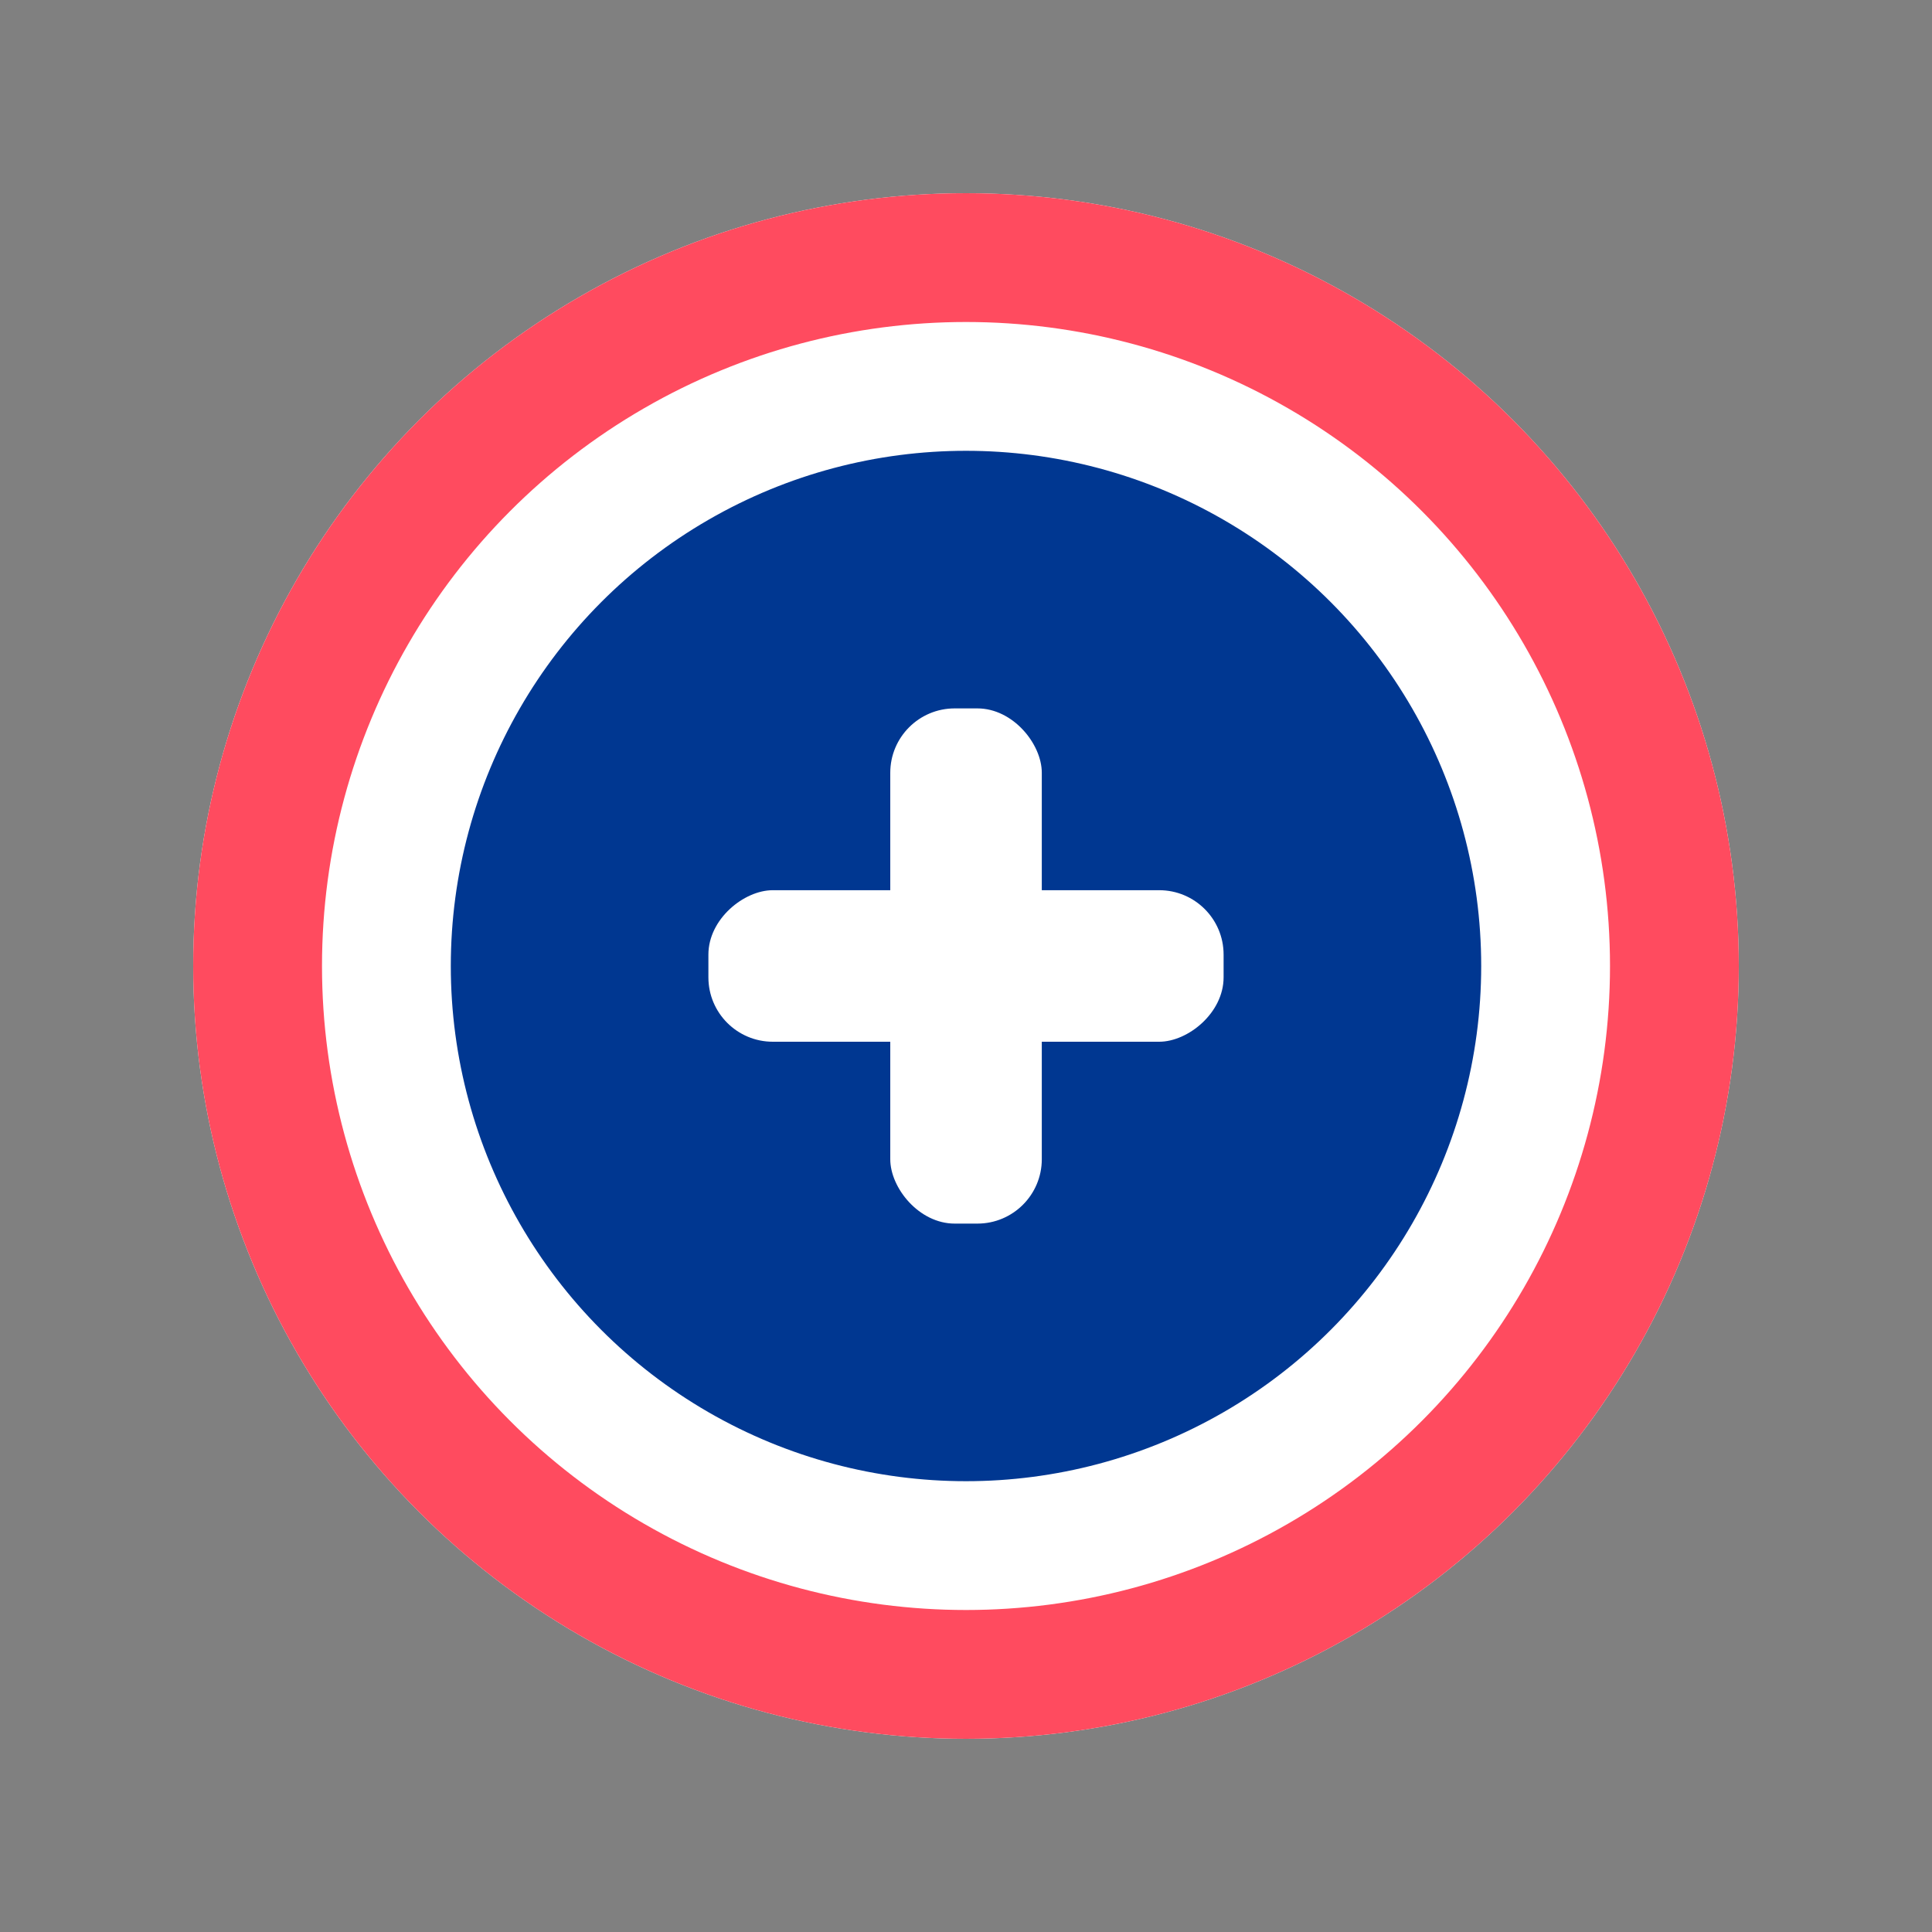 <svg xmlns="http://www.w3.org/2000/svg" xmlns:xlink="http://www.w3.org/1999/xlink" width="30" height="30" viewBox="0 0 30 30">
    <rect x="0" y="0" width="30" height="30" fill="#808080" stroke="none"/>
    <defs>
        <circle id="a" cx="10" cy="10" r="10"/>
    </defs>
    <g fill="none" fill-rule="evenodd">
        <g transform="translate(5 5)">
            <use fill="#003791" stroke="#FFF" stroke-width="4" xlink:href="#a"/>
            <circle cx="10" cy="10" r="11" stroke="#FF4B5F" stroke-width="2"/>
        </g>
        <g fill="#FFF" transform="translate(11 11)">
            <rect width="2.353" height="8" x="2.824" rx="1"/>
            <rect width="2.353" height="8" x="2.824" rx="1" transform="rotate(-90 4 4)"/>
        </g>
    </g>
</svg>
